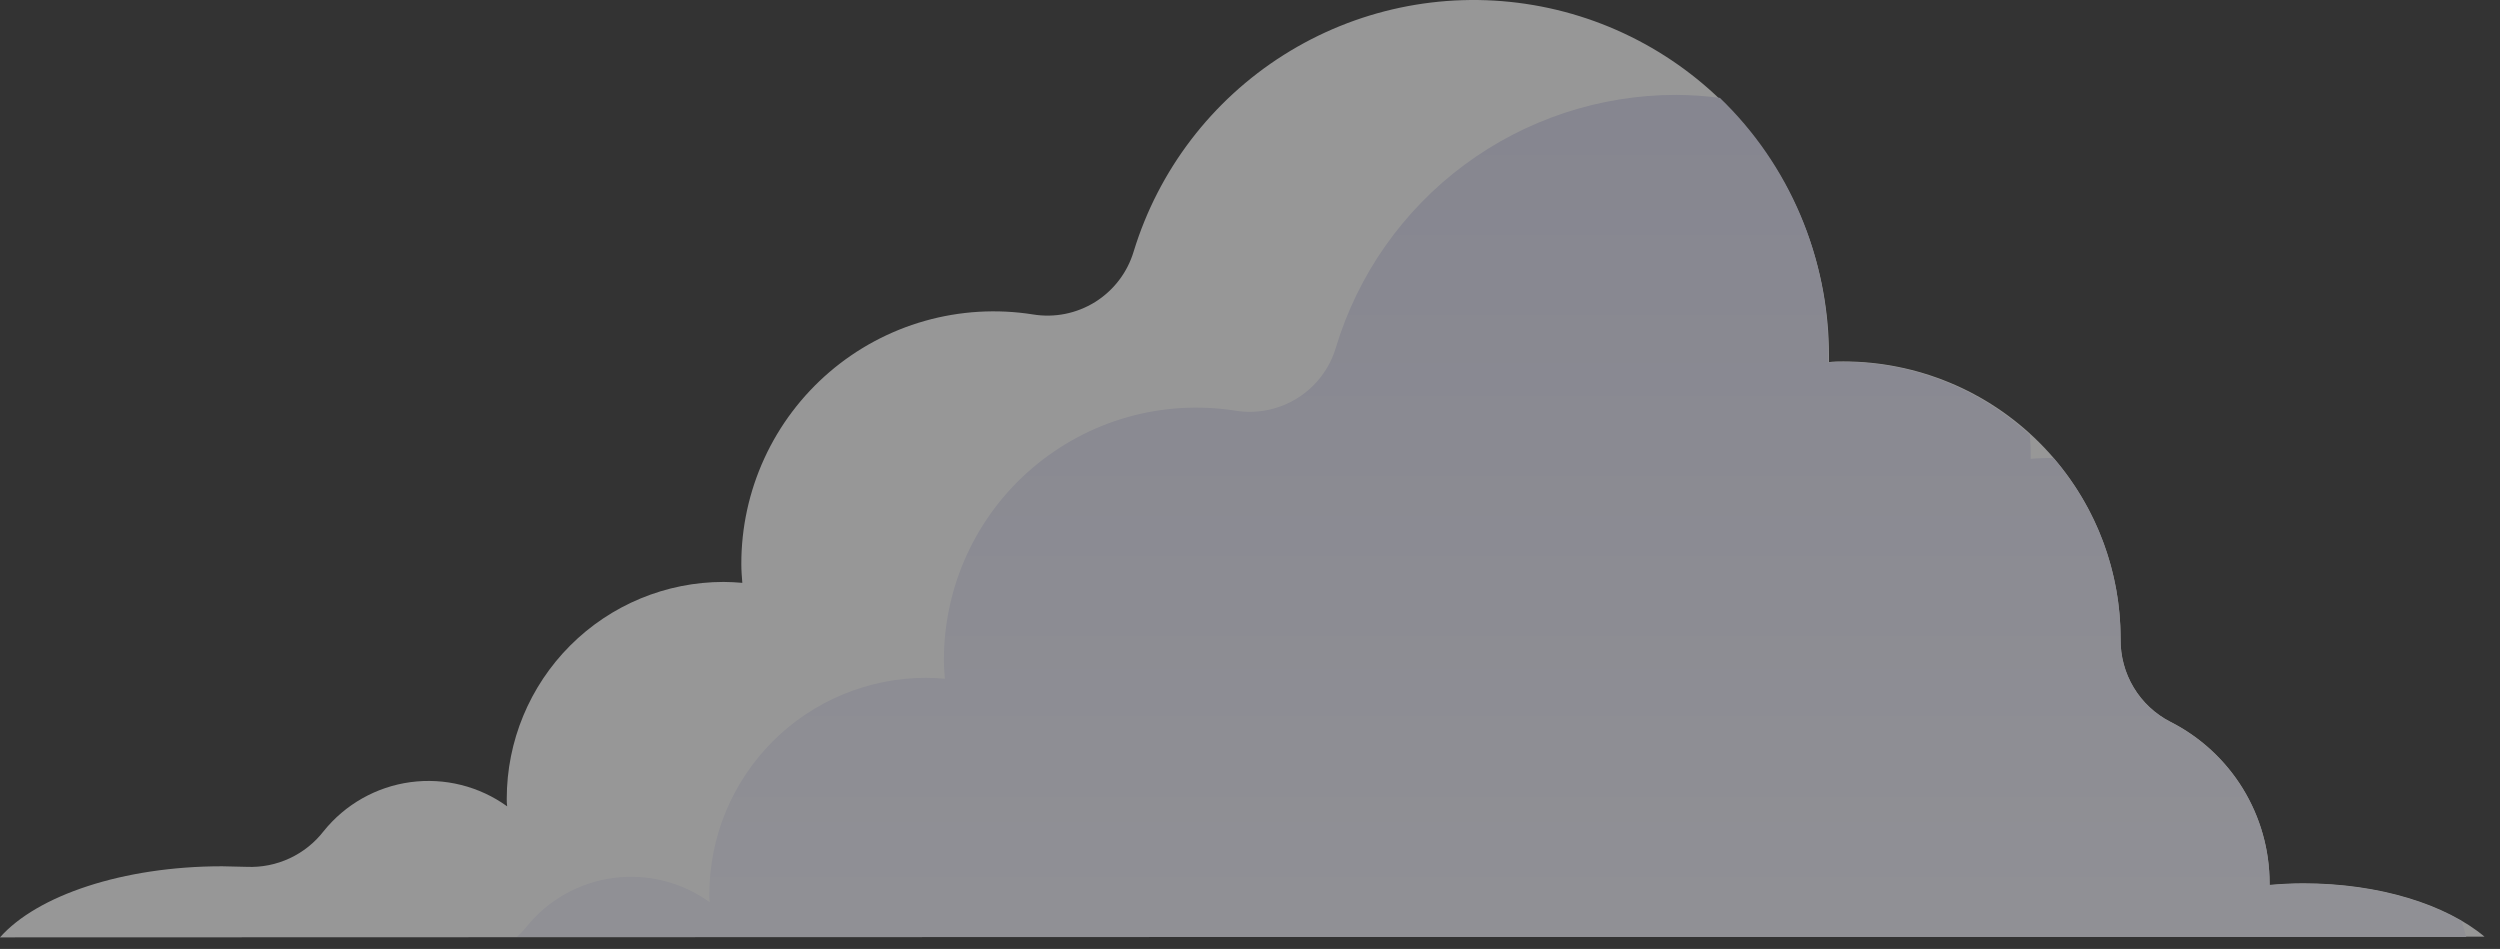 <svg width="137" height="52" viewBox="0 0 137 52" fill="none" xmlns="http://www.w3.org/2000/svg">
<rect x="0" y="0" width="137" height="52" fill="#333333" stroke="none"/>
<g id="Group" opacity="0.49">
<path id="Vector" d="M136.15 51.328C134.054 49.572 130.398 48.406 126.23 48.406C125.599 48.406 124.982 48.438 124.374 48.492C124.374 48.461 124.374 48.434 124.374 48.406C124.376 46.571 123.867 44.771 122.906 43.206C121.945 41.642 120.569 40.376 118.931 39.547C118.1 39.12 117.405 38.469 116.924 37.667C116.443 36.866 116.196 35.946 116.209 35.011V34.998C116.209 30.969 114.609 27.105 111.76 24.256C108.911 21.407 105.047 19.806 101.018 19.806C100.751 19.806 100.492 19.806 100.229 19.843C100.229 19.702 100.229 19.557 100.229 19.416C100.214 14.755 98.528 10.254 95.478 6.73C92.427 3.205 88.213 0.892 83.602 0.21C78.991 -0.472 74.288 0.521 70.348 3.011C66.407 5.501 63.49 9.321 62.126 13.778C61.783 14.927 61.033 15.912 60.016 16.548C58.998 17.183 57.784 17.426 56.601 17.23C54.626 16.919 52.606 17.04 50.682 17.585C48.758 18.13 46.975 19.086 45.456 20.387C43.938 21.688 42.719 23.303 41.885 25.121C41.051 26.939 40.621 28.915 40.625 30.915C40.625 31.26 40.652 31.6 40.679 31.94C40.339 31.913 39.999 31.89 39.654 31.89C36.503 31.89 33.481 33.142 31.252 35.37C29.024 37.597 27.771 40.619 27.77 43.77C27.77 43.911 27.77 44.047 27.793 44.188C26.261 43.083 24.364 42.609 22.493 42.862C20.622 43.115 18.919 44.077 17.736 45.548C17.242 46.186 16.602 46.696 15.871 47.036C15.139 47.377 14.337 47.537 13.531 47.504C13.078 47.504 12.624 47.472 12.17 47.472C6.727 47.472 2.023 49.078 0 51.368L136.15 51.328Z" fill="white"/>
<path id="Vector_2" d="M134.907 50.493C132.753 49.227 129.677 48.424 126.23 48.424C125.599 48.424 124.982 48.456 124.374 48.511C124.374 48.479 124.374 48.452 124.374 48.424C124.376 46.589 123.867 44.789 122.906 43.225C121.945 41.661 120.569 40.394 118.931 39.566C118.1 39.138 117.405 38.487 116.924 37.685C116.443 36.884 116.196 35.964 116.209 35.029V34.998C116.211 31.364 114.905 27.851 112.531 25.1C112.381 25.1 112.24 25.1 112.077 25.1C111.81 25.1 111.546 25.127 111.283 25.141C111.283 25 111.283 24.855 111.283 24.714C111.283 24.415 111.252 24.125 111.238 23.83C108.444 21.257 104.785 19.828 100.986 19.829C100.719 19.829 100.46 19.829 100.193 19.865C100.193 19.725 100.193 19.58 100.193 19.439C100.207 16.813 99.688 14.211 98.666 11.791C97.645 9.372 96.142 7.185 94.25 5.364C93.455 5.258 92.653 5.204 91.851 5.2C87.669 5.2 83.599 6.546 80.242 9.038C76.884 11.531 74.418 15.037 73.208 19.04C72.868 20.188 72.121 21.173 71.108 21.811C70.094 22.449 68.883 22.696 67.701 22.505C65.727 22.195 63.71 22.315 61.787 22.859C59.865 23.403 58.083 24.357 56.565 25.655C55.046 26.954 53.827 28.566 52.992 30.381C52.156 32.196 51.724 34.17 51.725 36.168C51.725 36.513 51.752 36.853 51.779 37.193C51.439 37.166 51.099 37.143 50.754 37.143C49.194 37.143 47.648 37.45 46.206 38.046C44.765 38.643 43.454 39.518 42.351 40.621C41.247 41.724 40.372 43.034 39.774 44.476C39.177 45.917 38.87 47.463 38.87 49.023C38.87 49.164 38.87 49.3 38.892 49.441C37.361 48.336 35.464 47.862 33.593 48.115C31.721 48.368 30.019 49.33 28.836 50.801C28.677 50.993 28.506 51.175 28.323 51.346H135.152C135.075 51.055 135.002 50.774 134.907 50.493Z" fill="url(#paint0_linear_127_1465)"/>
</g>
<defs>
<linearGradient id="paint0_linear_127_1465" x1="81.738" y1="5.2" x2="81.738" y2="51.346" gradientUnits="userSpaceOnUse">
<stop stop-color="#DCDCF0"/>
<stop offset="1" stop-color="#F1F1FB"/>
</linearGradient>
</defs>
</svg>
